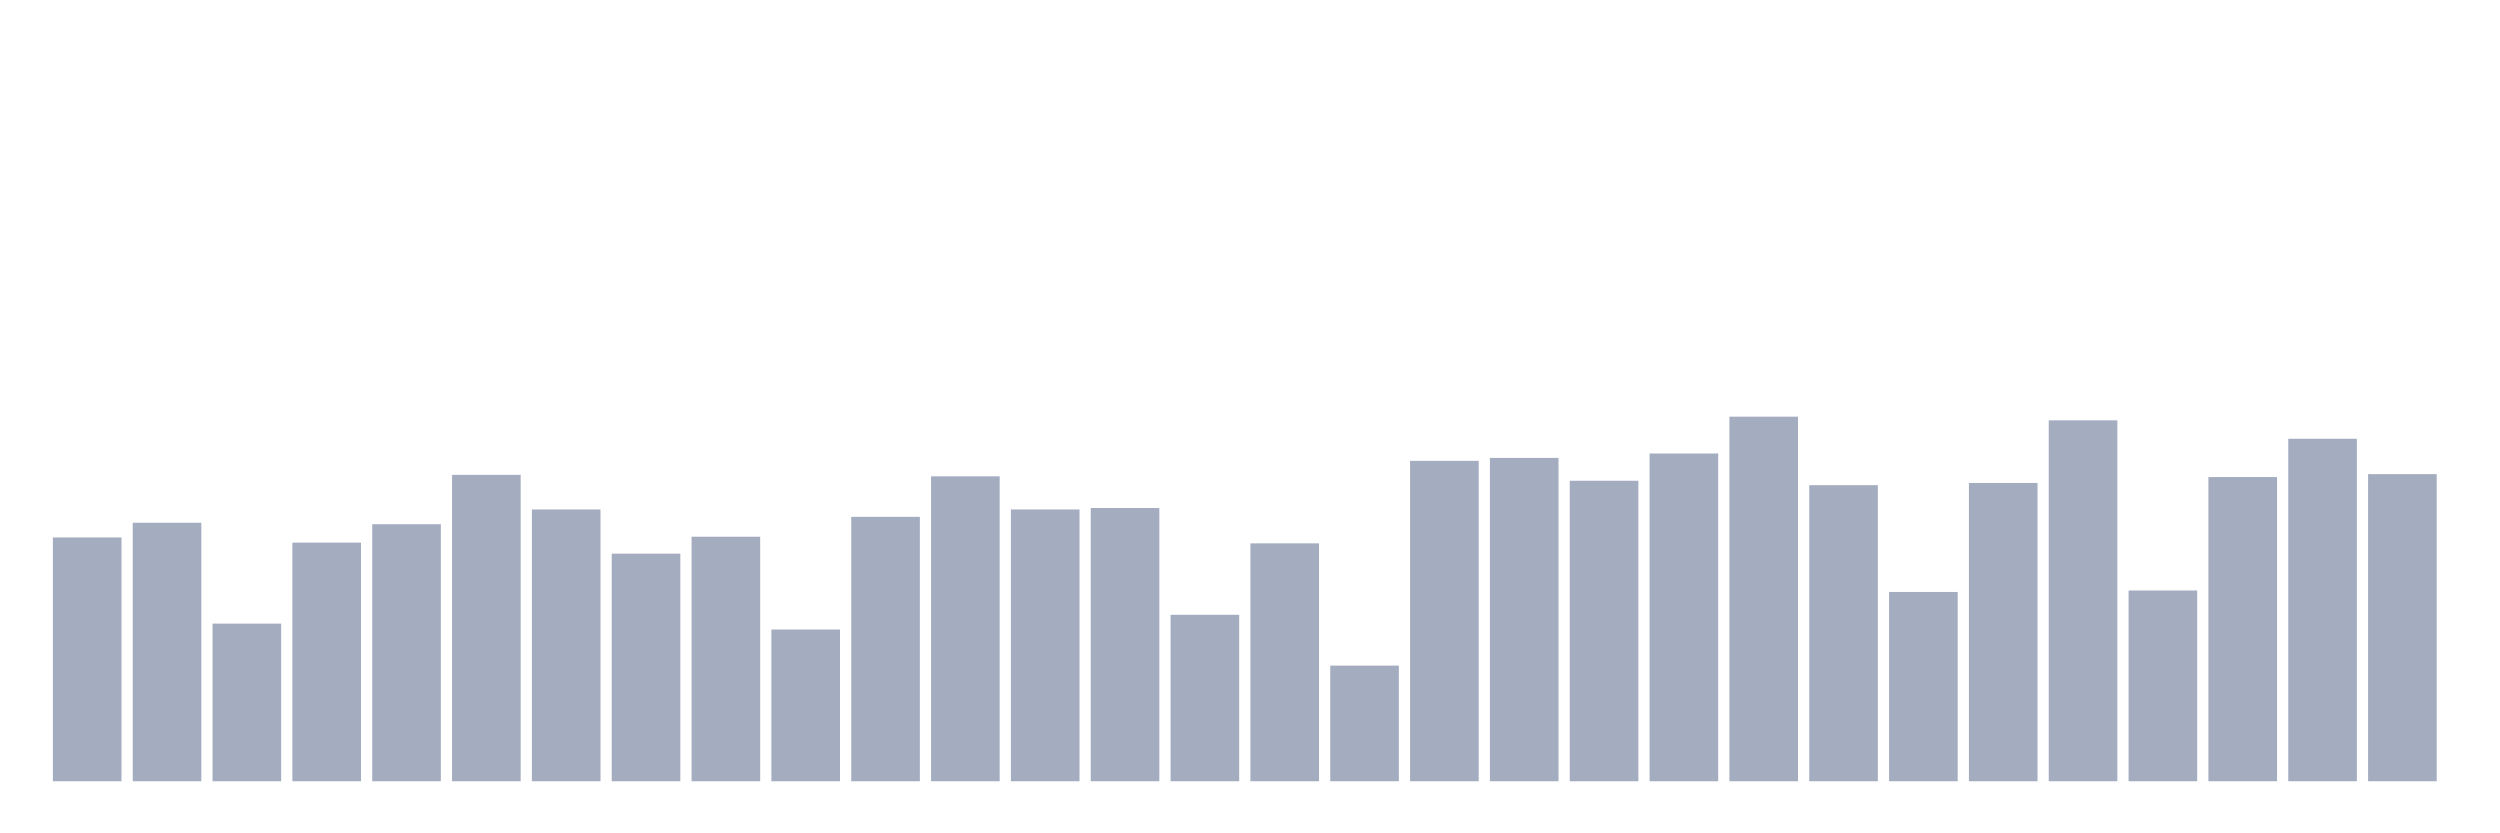 <svg xmlns="http://www.w3.org/2000/svg" viewBox="0 0 480 160"><g transform="translate(10,10)"><rect class="bar" x="0.153" width="13.175" y="93.192" height="46.808" fill="rgb(164,173,192)"></rect><rect class="bar" x="15.482" width="13.175" y="90.364" height="49.636" fill="rgb(164,173,192)"></rect><rect class="bar" x="30.81" width="13.175" y="109.737" height="30.263" fill="rgb(164,173,192)"></rect><rect class="bar" x="46.138" width="13.175" y="94.182" height="45.818" fill="rgb(164,173,192)"></rect><rect class="bar" x="61.466" width="13.175" y="90.646" height="49.354" fill="rgb(164,173,192)"></rect><rect class="bar" x="76.794" width="13.175" y="81.172" height="58.828" fill="rgb(164,173,192)"></rect><rect class="bar" x="92.123" width="13.175" y="87.818" height="52.182" fill="rgb(164,173,192)"></rect><rect class="bar" x="107.451" width="13.175" y="96.303" height="43.697" fill="rgb(164,173,192)"></rect><rect class="bar" x="122.779" width="13.175" y="93.051" height="46.949" fill="rgb(164,173,192)"></rect><rect class="bar" x="138.107" width="13.175" y="110.869" height="29.131" fill="rgb(164,173,192)"></rect><rect class="bar" x="153.436" width="13.175" y="89.232" height="50.768" fill="rgb(164,173,192)"></rect><rect class="bar" x="168.764" width="13.175" y="81.455" height="58.545" fill="rgb(164,173,192)"></rect><rect class="bar" x="184.092" width="13.175" y="87.818" height="52.182" fill="rgb(164,173,192)"></rect><rect class="bar" x="199.42" width="13.175" y="87.535" height="52.465" fill="rgb(164,173,192)"></rect><rect class="bar" x="214.748" width="13.175" y="108.04" height="31.96" fill="rgb(164,173,192)"></rect><rect class="bar" x="230.077" width="13.175" y="94.323" height="45.677" fill="rgb(164,173,192)"></rect><rect class="bar" x="245.405" width="13.175" y="117.798" height="22.202" fill="rgb(164,173,192)"></rect><rect class="bar" x="260.733" width="13.175" y="78.485" height="61.515" fill="rgb(164,173,192)"></rect><rect class="bar" x="276.061" width="13.175" y="77.919" height="62.081" fill="rgb(164,173,192)"></rect><rect class="bar" x="291.39" width="13.175" y="82.303" height="57.697" fill="rgb(164,173,192)"></rect><rect class="bar" x="306.718" width="13.175" y="77.071" height="62.929" fill="rgb(164,173,192)"></rect><rect class="bar" x="322.046" width="13.175" y="70" height="70" fill="rgb(164,173,192)"></rect><rect class="bar" x="337.374" width="13.175" y="83.152" height="56.848" fill="rgb(164,173,192)"></rect><rect class="bar" x="352.702" width="13.175" y="103.657" height="36.343" fill="rgb(164,173,192)"></rect><rect class="bar" x="368.031" width="13.175" y="82.727" height="57.273" fill="rgb(164,173,192)"></rect><rect class="bar" x="383.359" width="13.175" y="70.707" height="69.293" fill="rgb(164,173,192)"></rect><rect class="bar" x="398.687" width="13.175" y="103.374" height="36.626" fill="rgb(164,173,192)"></rect><rect class="bar" x="414.015" width="13.175" y="81.596" height="58.404" fill="rgb(164,173,192)"></rect><rect class="bar" x="429.344" width="13.175" y="74.242" height="65.758" fill="rgb(164,173,192)"></rect><rect class="bar" x="444.672" width="13.175" y="81.03" height="58.97" fill="rgb(164,173,192)"></rect></g></svg>